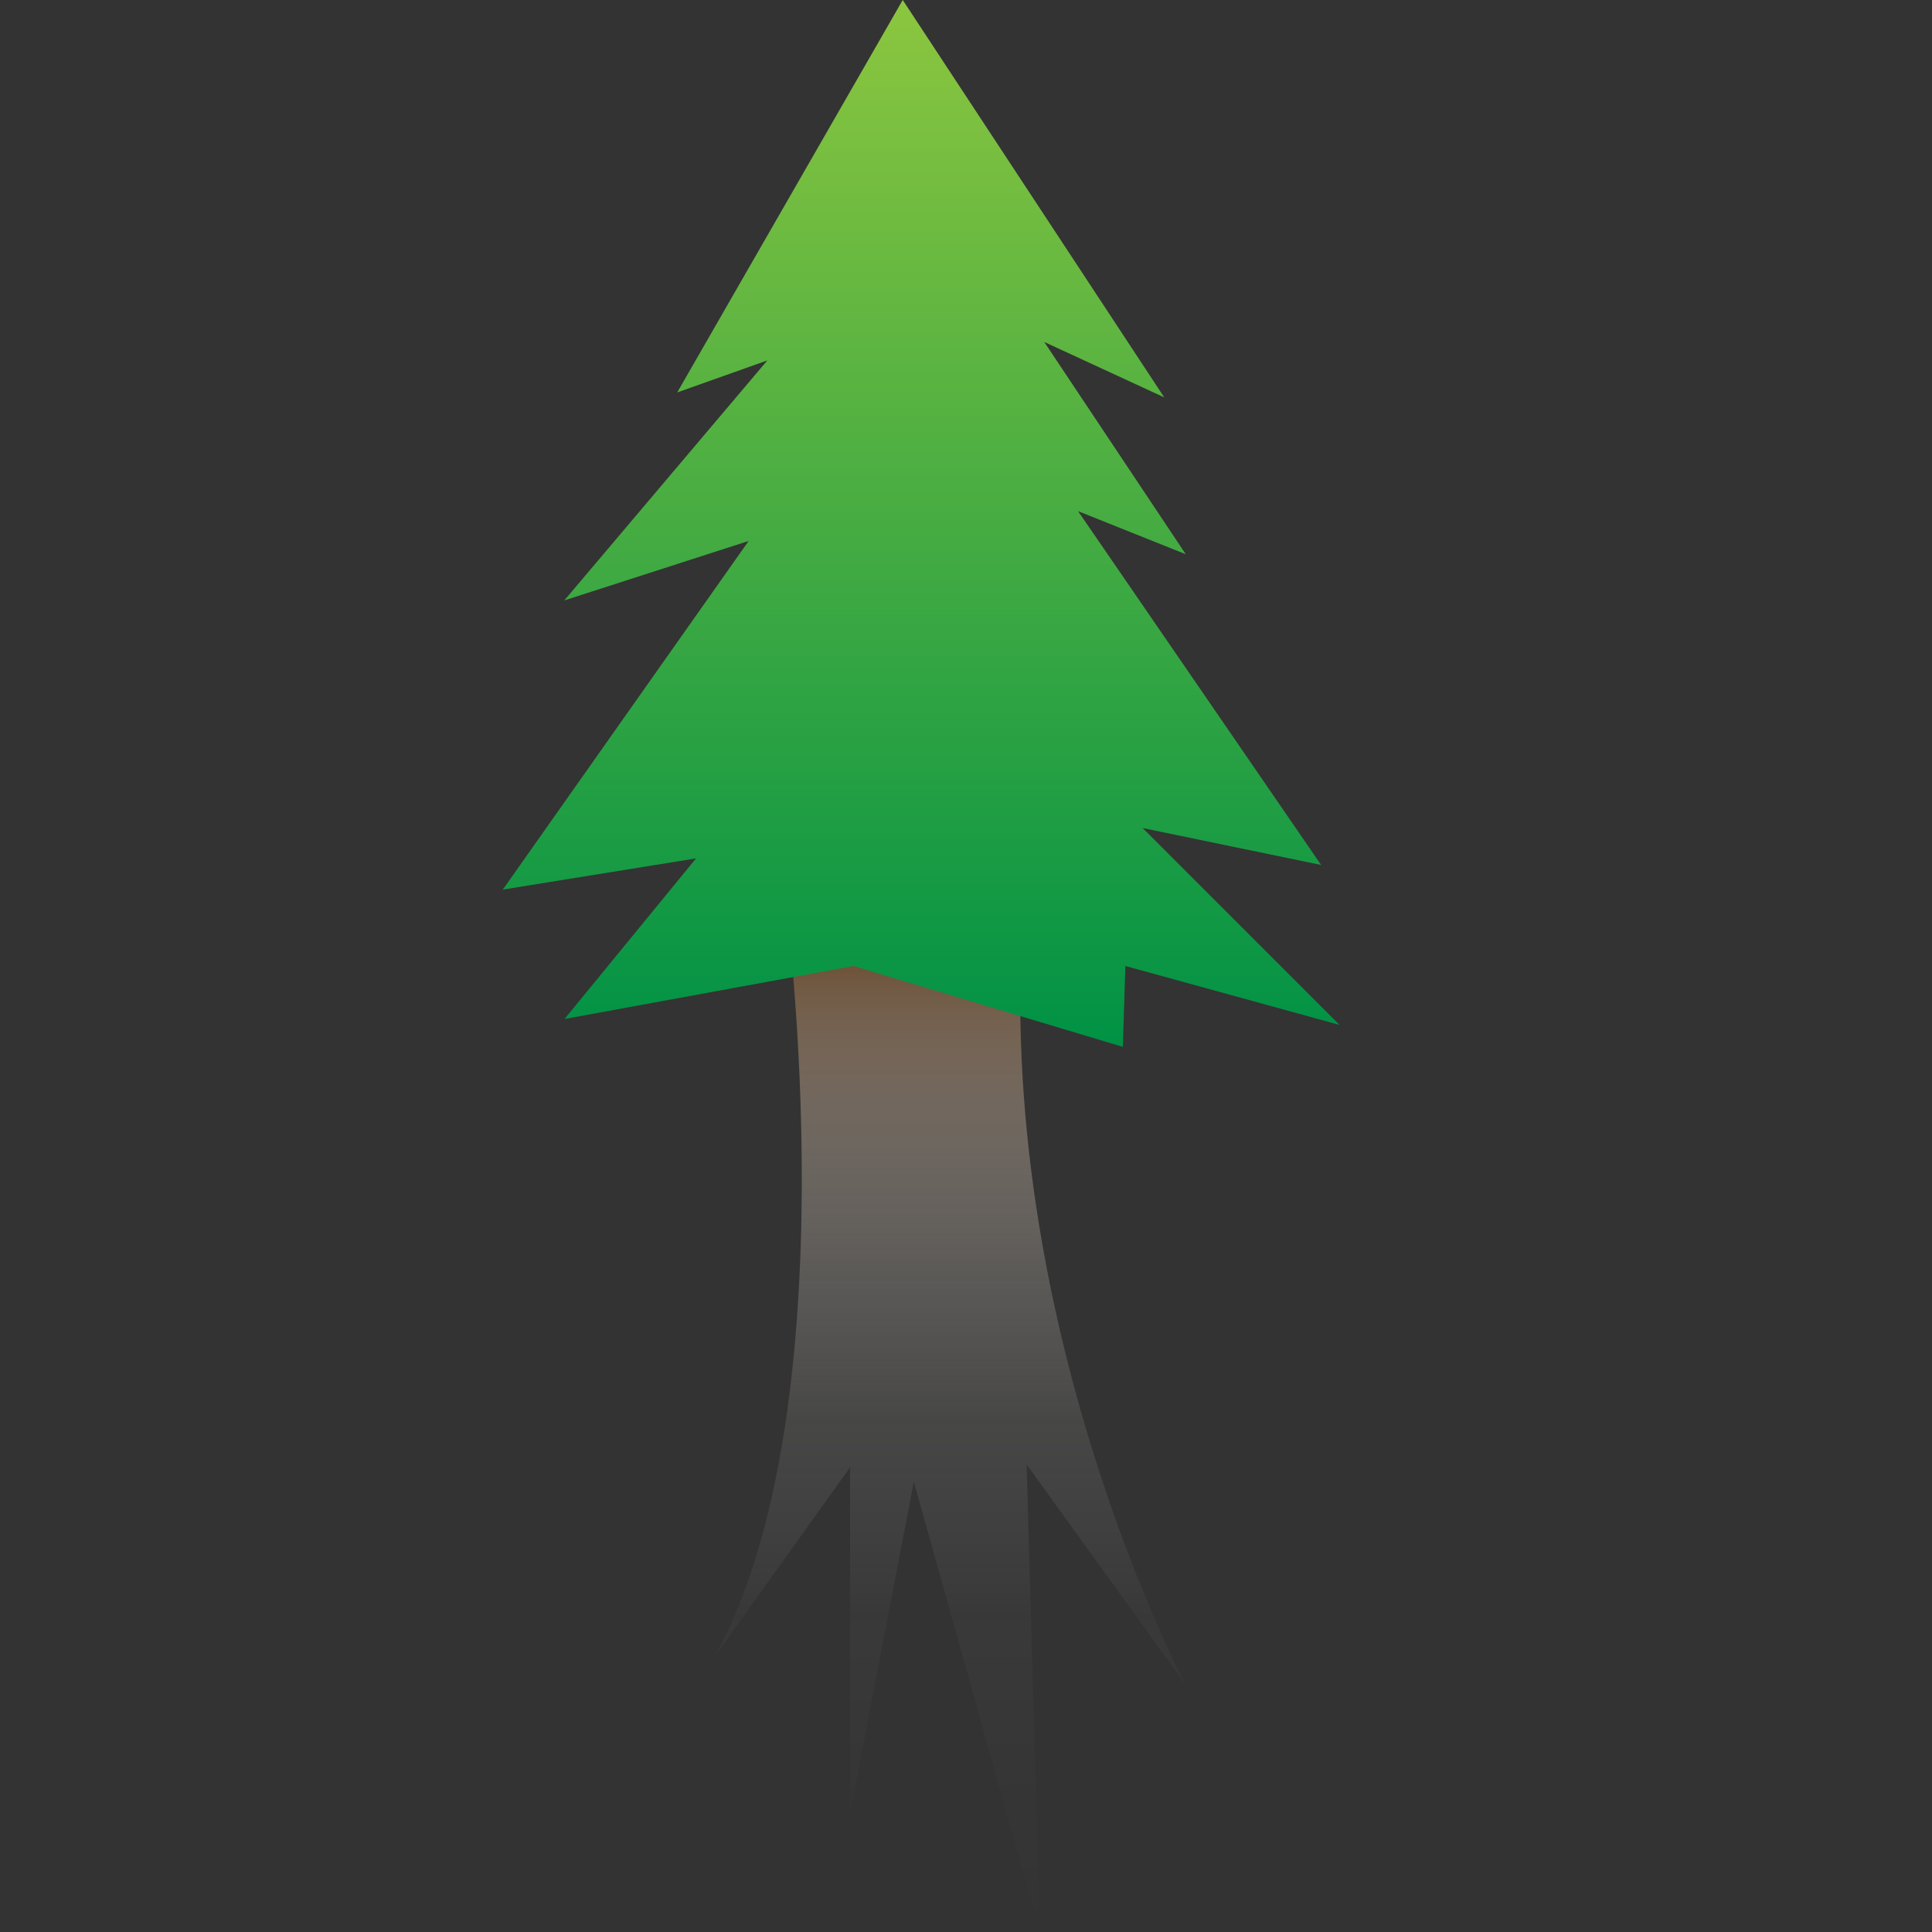 <svg id="Layer_1" data-name="Layer 1" xmlns="http://www.w3.org/2000/svg" xmlns:xlink="http://www.w3.org/1999/xlink" viewBox="0 0 400 400"><rect x="0" y="0" width="400" height="400" fill="#333333" stroke="none"/><defs><style>.cls-1{fill:url(#linear-gradient);}.cls-2{fill:url(#linear-gradient-2);}</style><linearGradient id="linear-gradient" x1="196.81" y1="188" x2="196.81" y2="399.98" gradientUnits="userSpaceOnUse"><stop offset="0" stop-color="#603813"/><stop offset="0.09" stop-color="#896c50" stop-opacity="0.74"/><stop offset="0.21" stop-color="#b4a190" stop-opacity="0.47"/><stop offset="0.35" stop-color="#d5cbc1" stop-opacity="0.26"/><stop offset="0.5" stop-color="#ede9e4" stop-opacity="0.11"/><stop offset="0.69" stop-color="#fbfaf9" stop-opacity="0.03"/><stop offset="1" stop-color="#fff" stop-opacity="0"/></linearGradient><linearGradient id="linear-gradient-2" x1="190.72" x2="190.72" y2="216.73" gradientUnits="userSpaceOnUse"><stop offset="0" stop-color="#8cc63f"/><stop offset="1" stop-color="#009245"/></linearGradient></defs><title>Artboard 12</title><path class="cls-1" d="M211.92,188c-6.37,86,33.57,160.84,33.57,160.84l-32.94-45.64L215.29,400,189.2,306.79,176,375.41V303.79l-27.88,38.95C176.25,291.26,162.78,188,162.78,188Z"/><polygon class="cls-2" points="144.11 177.72 116.88 210.97 176.71 200 232.47 216.74 233 200 277.34 212.2 236.58 171.44 273.52 179.08 223.2 105.83 245.5 114.75 216.2 70.8 241.04 82.27 186.9 0 140.21 81.25 158.87 74.62 116.83 124.31 155 112 104.1 184.18 144.11 177.72"/></svg>